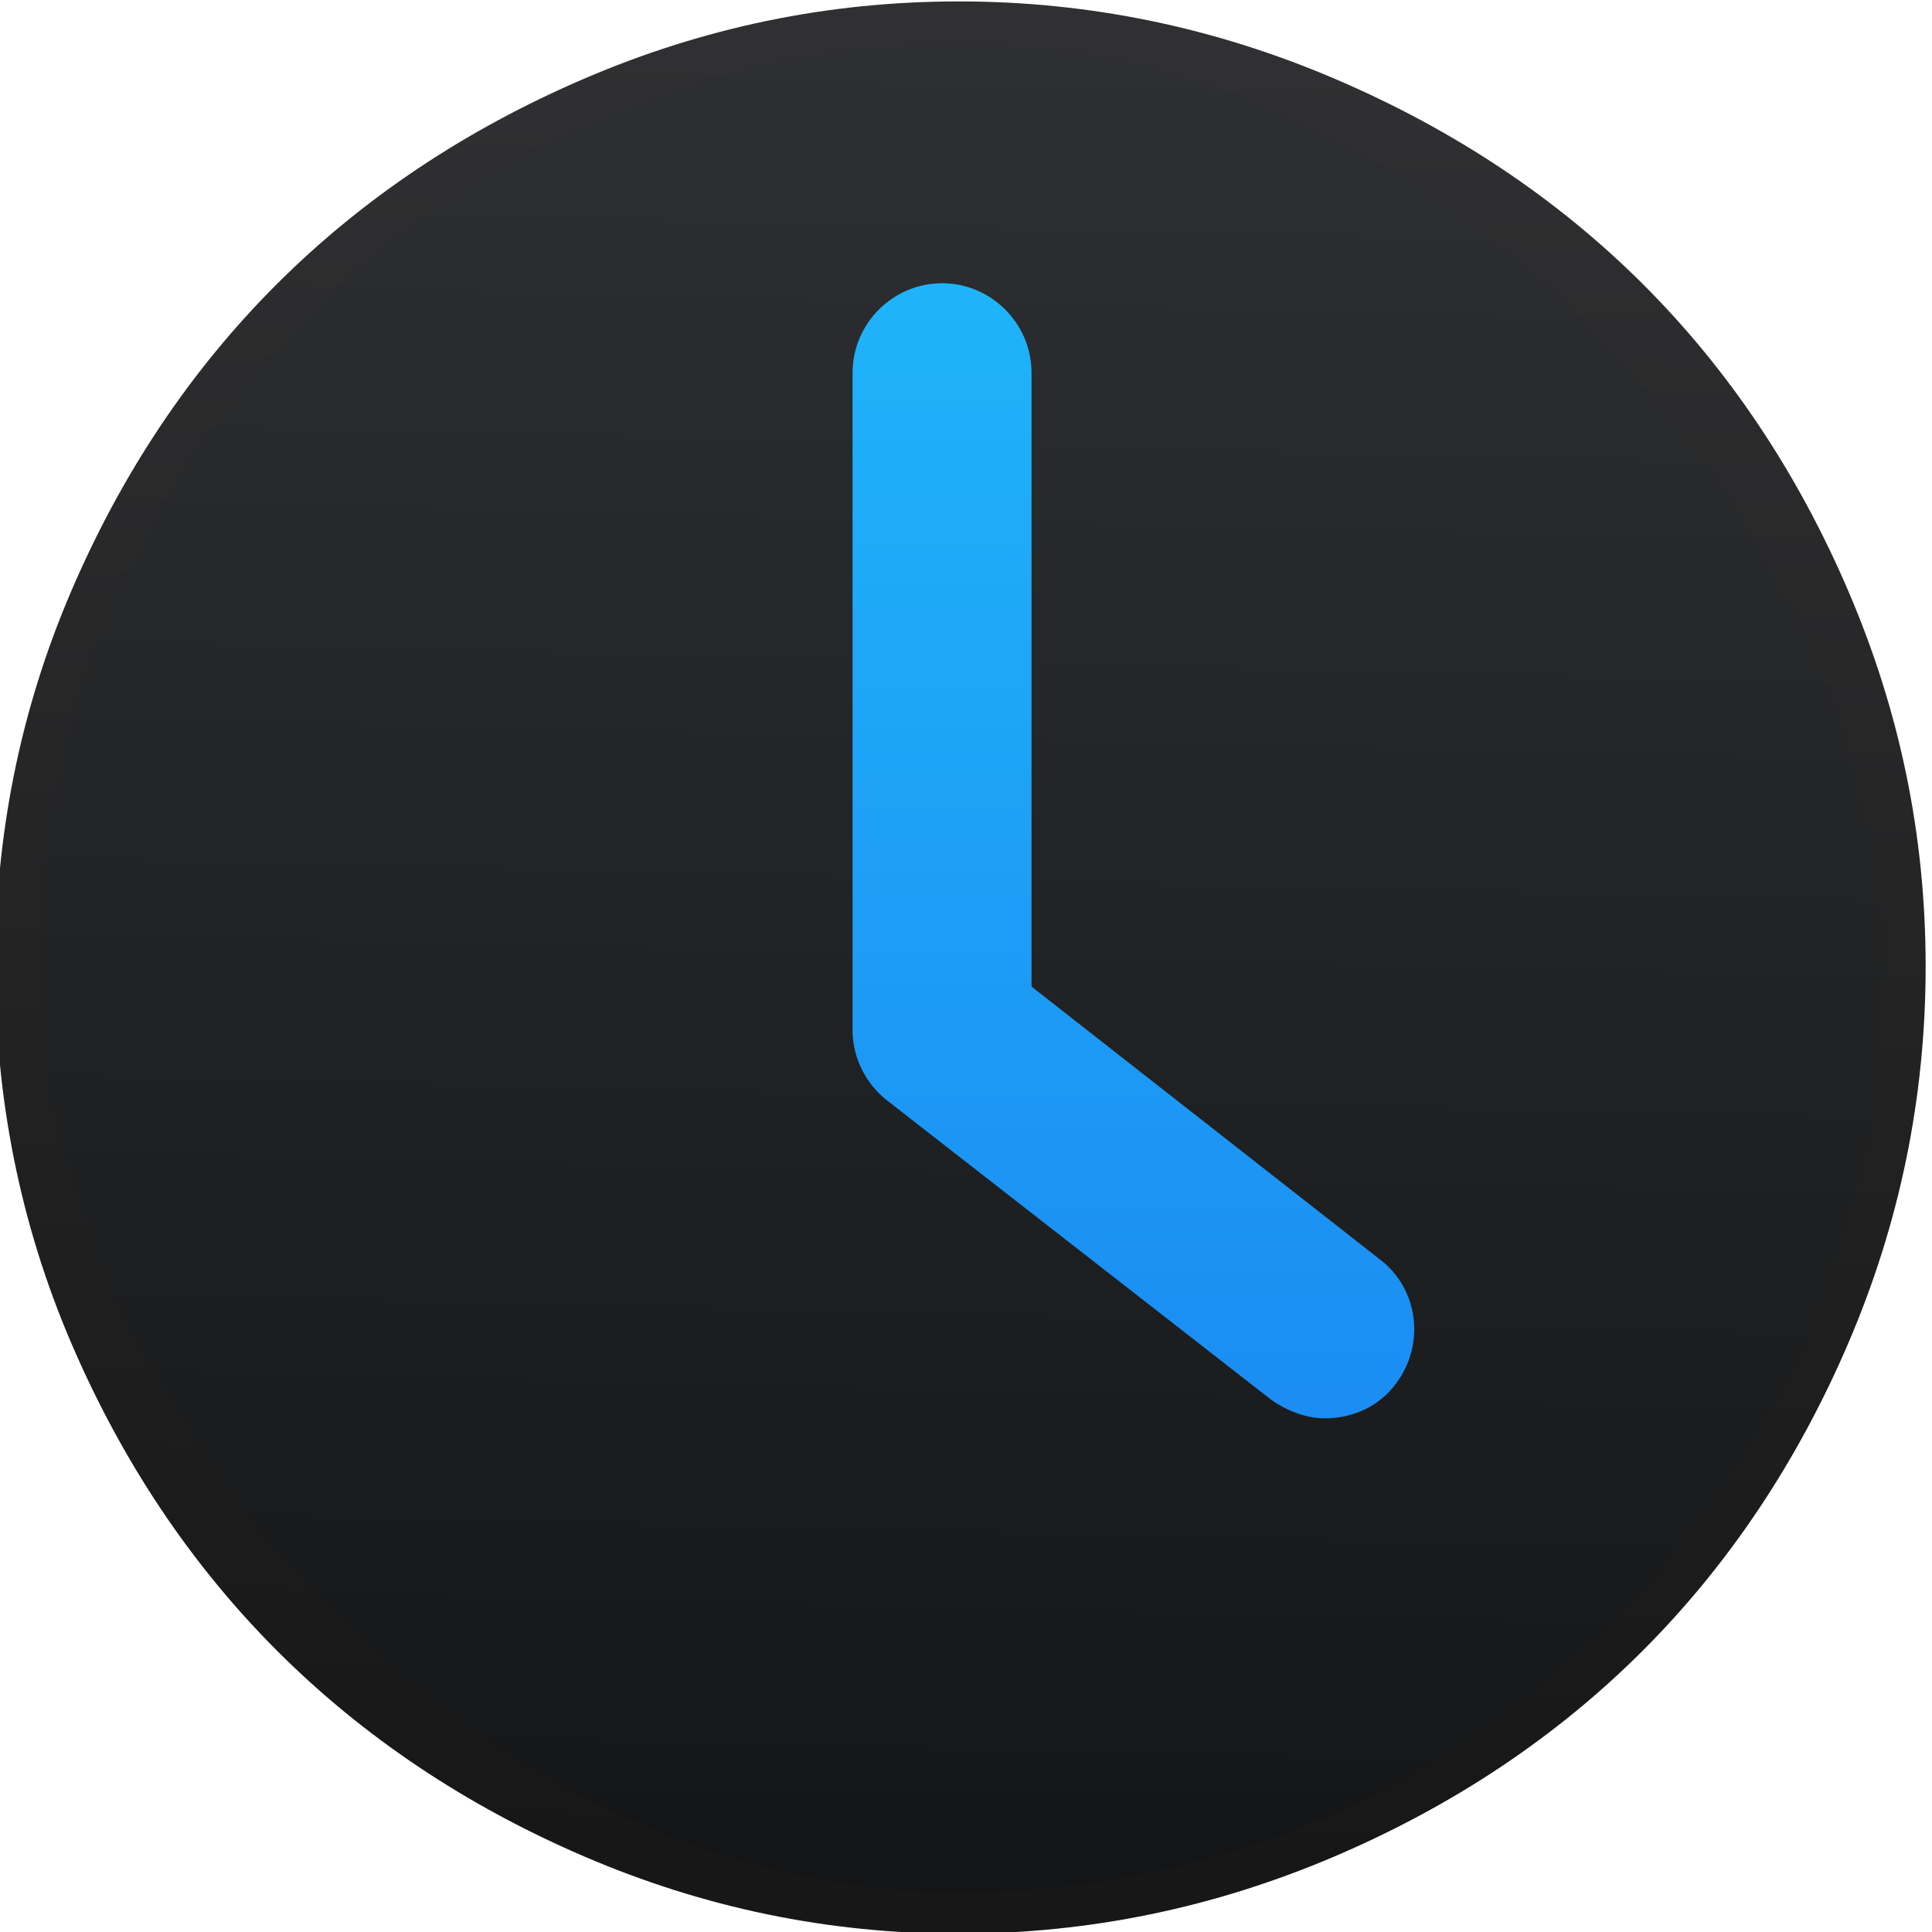<svg viewBox="0 0 48 48" xmlns="http://www.w3.org/2000/svg"><defs><linearGradient id="b" x1="-29" x2="-15.58" y1="514.8" y2="-56.05" gradientTransform="matrix(.078 0 0 .078 34.48 6.536)" gradientUnits="userSpaceOnUse"><stop stop-color="#141414" offset="0"/><stop stop-color="#2d2d2f" offset="1"/></linearGradient><linearGradient id="a" x2="0" y1="545.8" y2="501.8" gradientUnits="userSpaceOnUse"><stop stop-color="#197cf1" offset="0"/><stop stop-color="#20bcfa" offset="1"/></linearGradient></defs><g transform="matrix(1.043 0 0 1.044 -402.3 -522.8)"><rect x="386.6" y="501.8" width="44" height="44" rx="22" fill="url(#a)" stroke-width="1.15"/><path transform="matrix(.958 0 0 .958 385.6 500.8)" d="m23.961 0c-3.254 0-6.348.645-9.318 1.92-5.9 2.532-10.221 6.826-12.756 12.738-1.27 2.962-1.887 6.06-1.887 9.314 0 3.256.616 6.383 1.887 9.346 2.535 5.912 6.857 10.229 12.756 12.762 2.971 1.275 6.06 1.92 9.318 1.92 3.254 0 6.369-.652 9.342-1.92 5.949-2.539 10.248-6.86 12.779-12.762 1.274-2.972 1.918-6.09 1.918-9.346 0-3.255-.643-6.342-1.918-9.314-2.531-5.903-6.83-10.2-12.779-12.738-2.973-1.269-6.087-1.92-9.342-1.92m-.42 7c1.224 0 2.227 1 2.227 2.227v15.246l8.641 6.76c1 .742 1.152 2.151.41 3.115-.408.557-1.079.85-1.746.85-.482 0-.961-.184-1.369-.48l-9.529-7.418c-.519-.408-.857-1.043-.857-1.748v-16.324c0-1.224 1-2.227 2.225-2.227z" fill="url(#b)" opacity=".99"/></g></svg>
